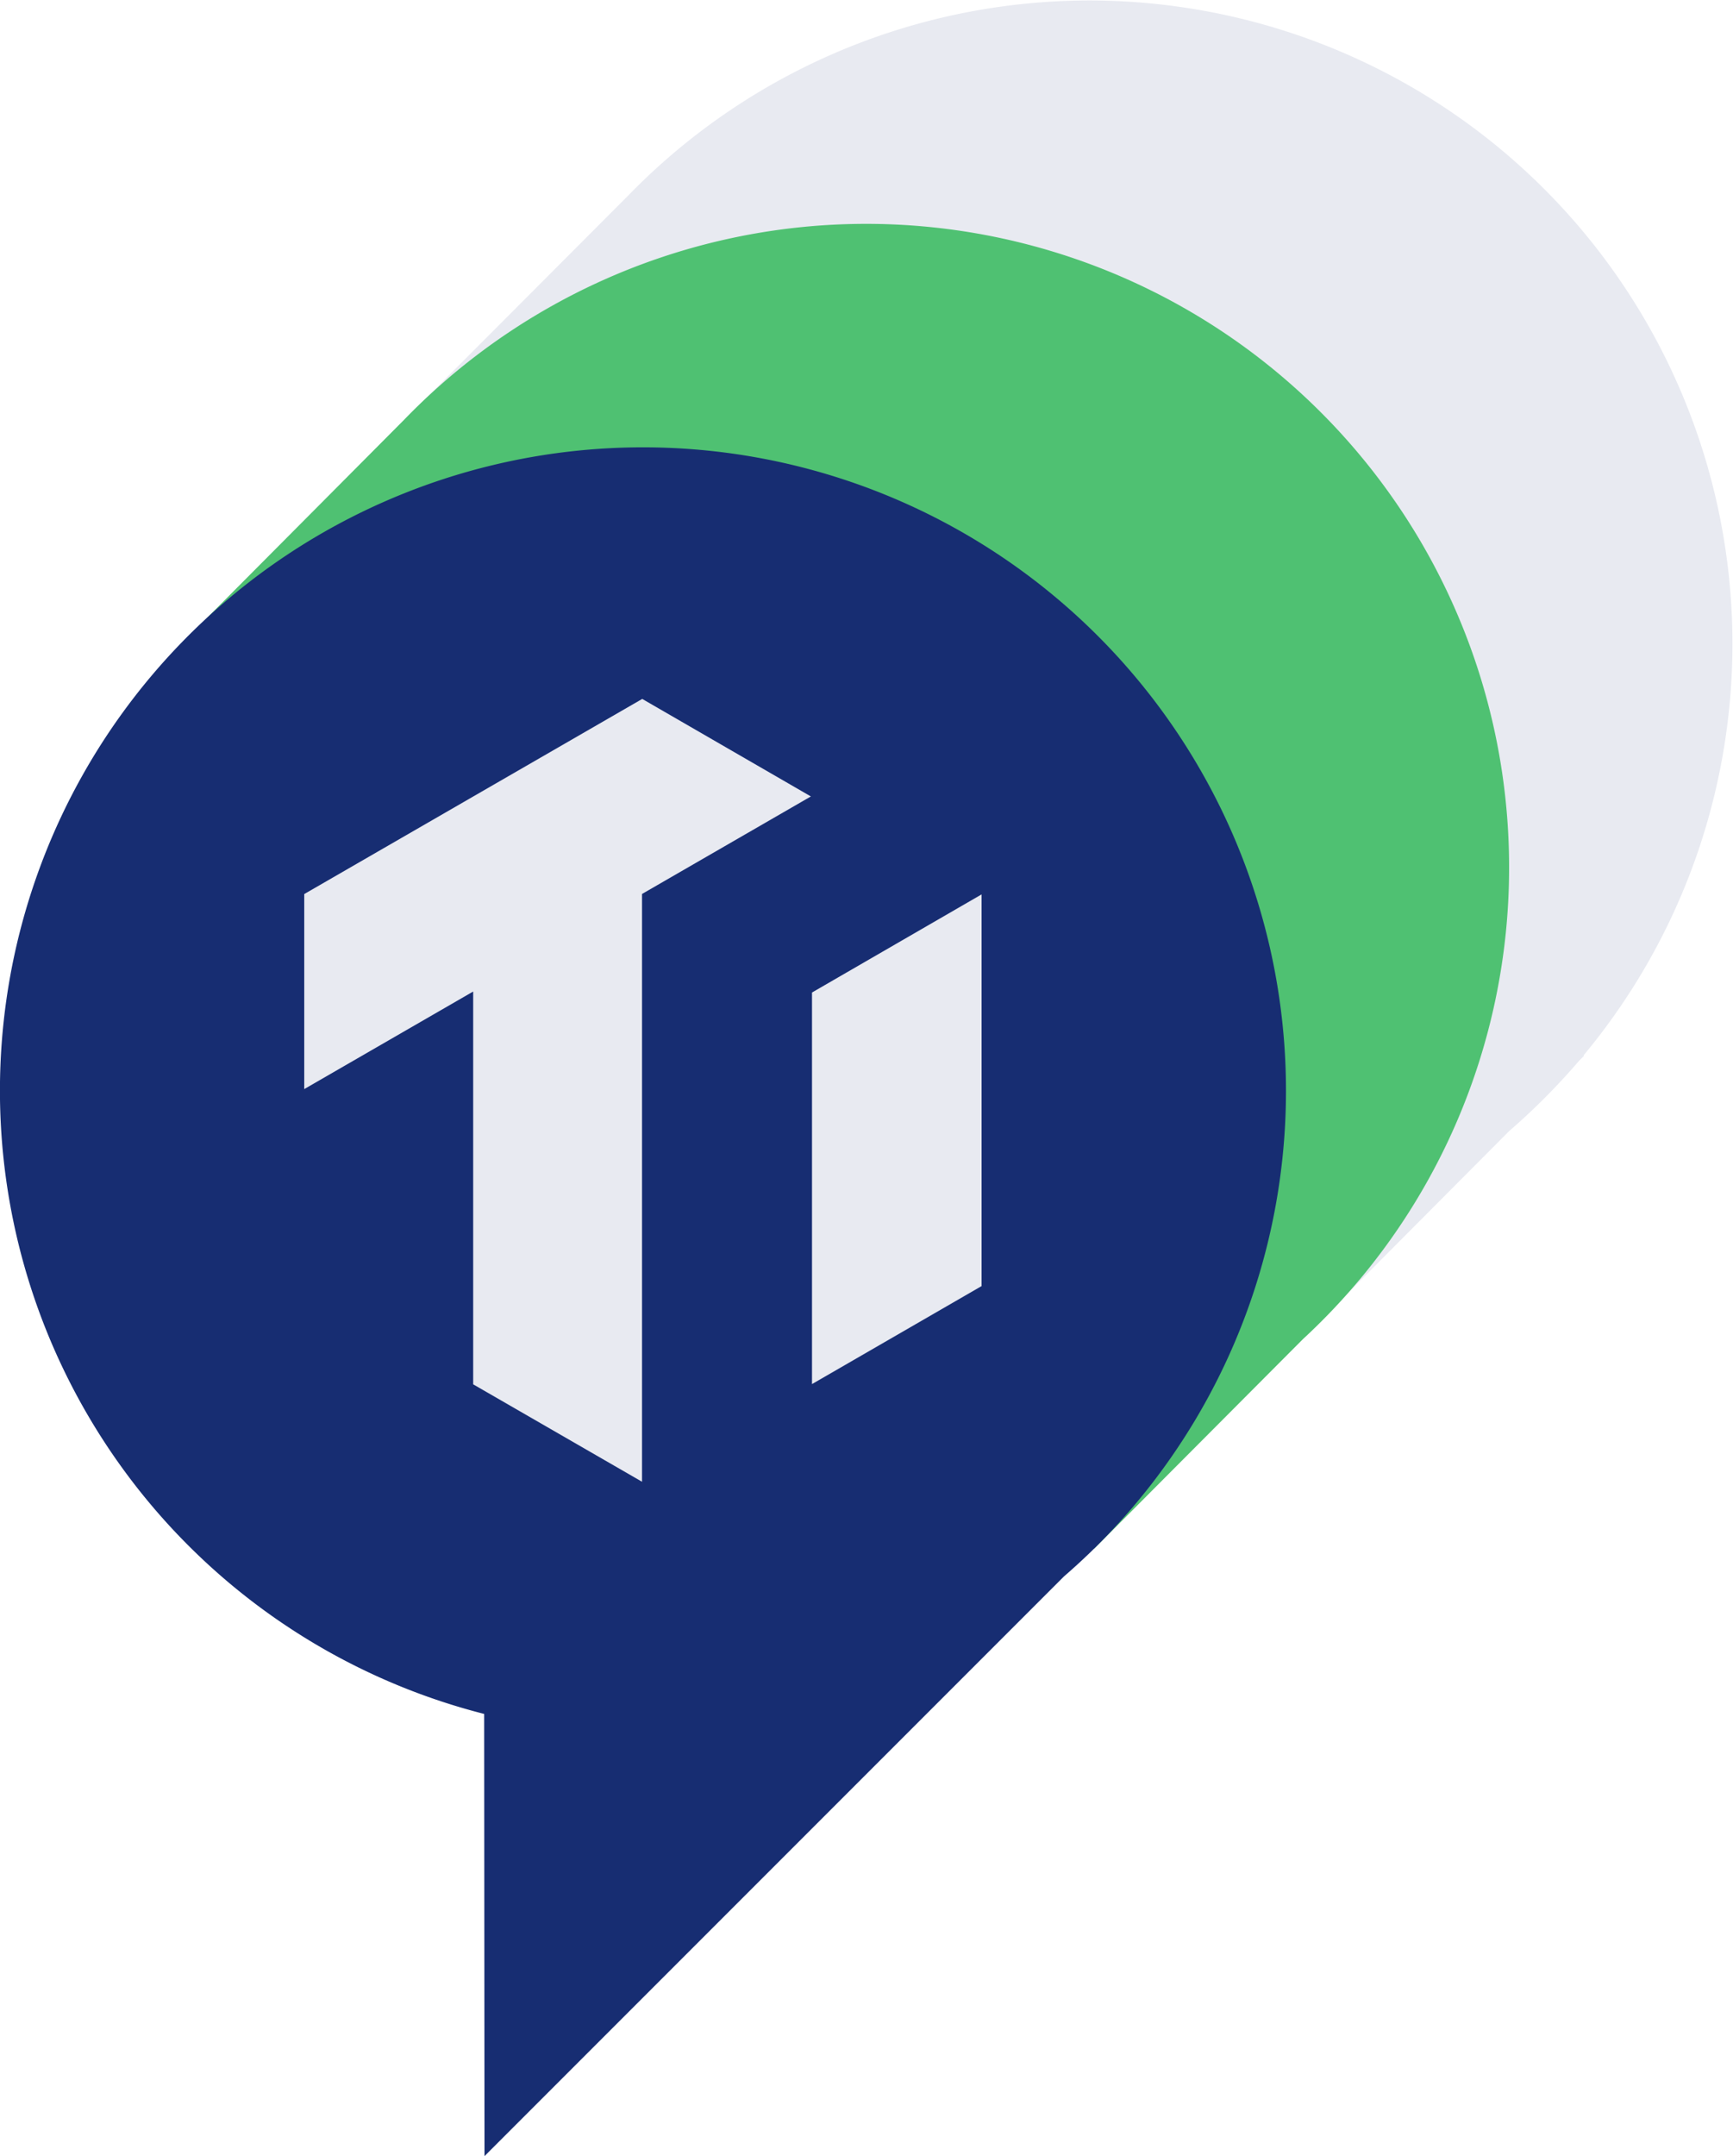 <svg xmlns="http://www.w3.org/2000/svg" viewBox="0 0 35.379 44"><g data-name="组 5497"><g data-name="组 5257"><path data-name="路径 15814" d="M32.33 21.535A13.127 13.127 0 0 0 12.839 3.976L3.917 12.92l3.33 3.33 1.93-1.935a13.124 13.124 0 0 0 13.072 11.938h.184l-.263 5.506 8.639-8.677a13.691 13.691 0 0 0 1.428-1.435l.1-.1z" fill="#e8eaf1"/><path data-name="路径 15815" d="M30.808 17.696A13.126 13.126 0 0 0 8.245 8.571L3.918 12.92l1.145 1.145a13.132 13.132 0 0 0 17.249 15.916l.022 1.627 4.268-4.283a13.089 13.089 0 0 0 4.206-9.629z" fill="#4fc172"/><path data-name="路径 15816" d="M26.253 22.251A13.127 13.127 0 1 0 9.884 34.976L9.891 44l11.83-11.83a13.094 13.094 0 0 0 4.532-9.919z" fill="#172d72"/><g data-name="组 5256" fill="#e8eaf1"><path data-name="路径 15817" d="m13.111 14.263-6.9 3.982v3.98l3.449-1.991v8.016l3.447 1.988V18.243l3.447-1.99z"/><path data-name="路径 15818" d="M16.577 20.254v7.991l3.462-2v-7.993z"/></g></g></g></svg>